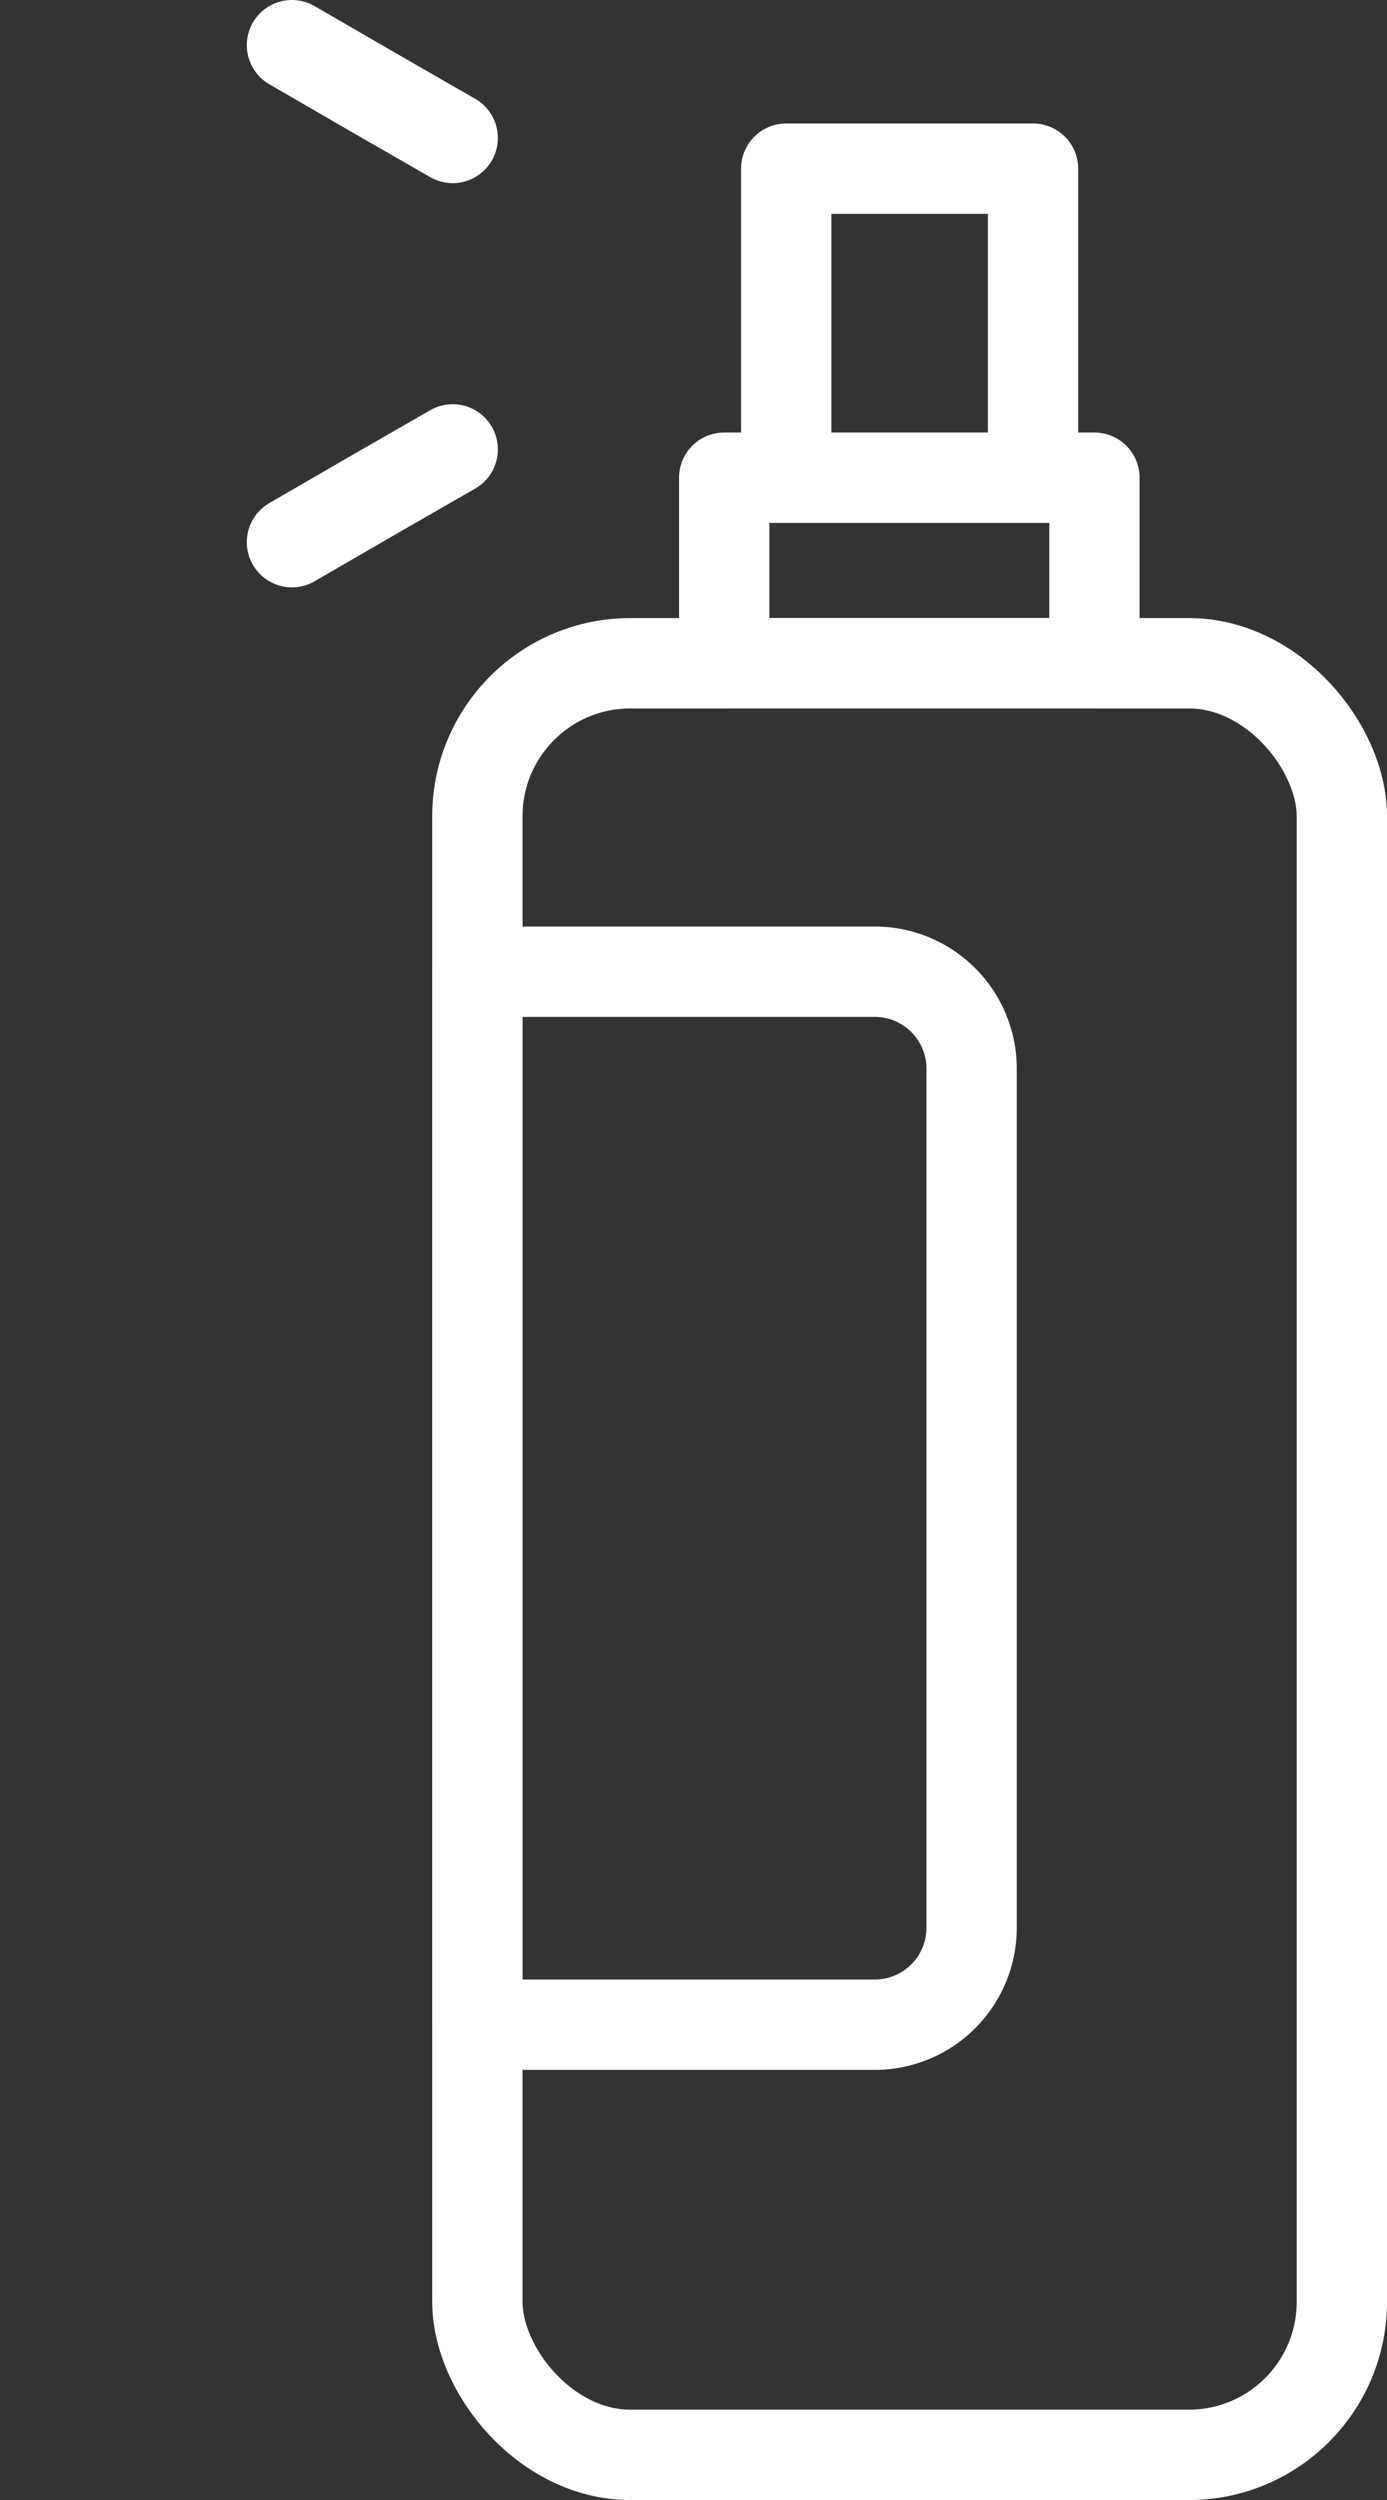 <svg xmlns="http://www.w3.org/2000/svg" viewBox="0 0 23.04 41.5"><rect x="0" y="0" width="23.04" height="41.5" fill="#333333" stroke="none"/><title>spray</title><rect x="7.93" y="11.01" width="14.36" height="29.74" rx="2.54" ry="2.54" fill="none" stroke="#fff" stroke-linecap="round" stroke-linejoin="round" stroke-width="1.5"/><path d="M7.93 16.13h6.6a1.61 1.61 0 0 1 1.61 1.61V32a1.61 1.61 0 0 1-1.61 1.61h-6.6V16.13zM12.03 7.93h6.15v3.08h-6.15zM13.06 2.8h4.1v5.13h-4.1zM3.83 4.85zM9.98 4.85zM.75 4.85zM19.21 27.42zM19.21 24.34zM4.85.75l1.33.77 1.34.77-1.34-.77zM4.85 9l1.33-.77 1.34-.77-1.34.77z" fill="none" stroke="#fff" stroke-linecap="round" stroke-linejoin="round" stroke-width="1.5"/></svg>